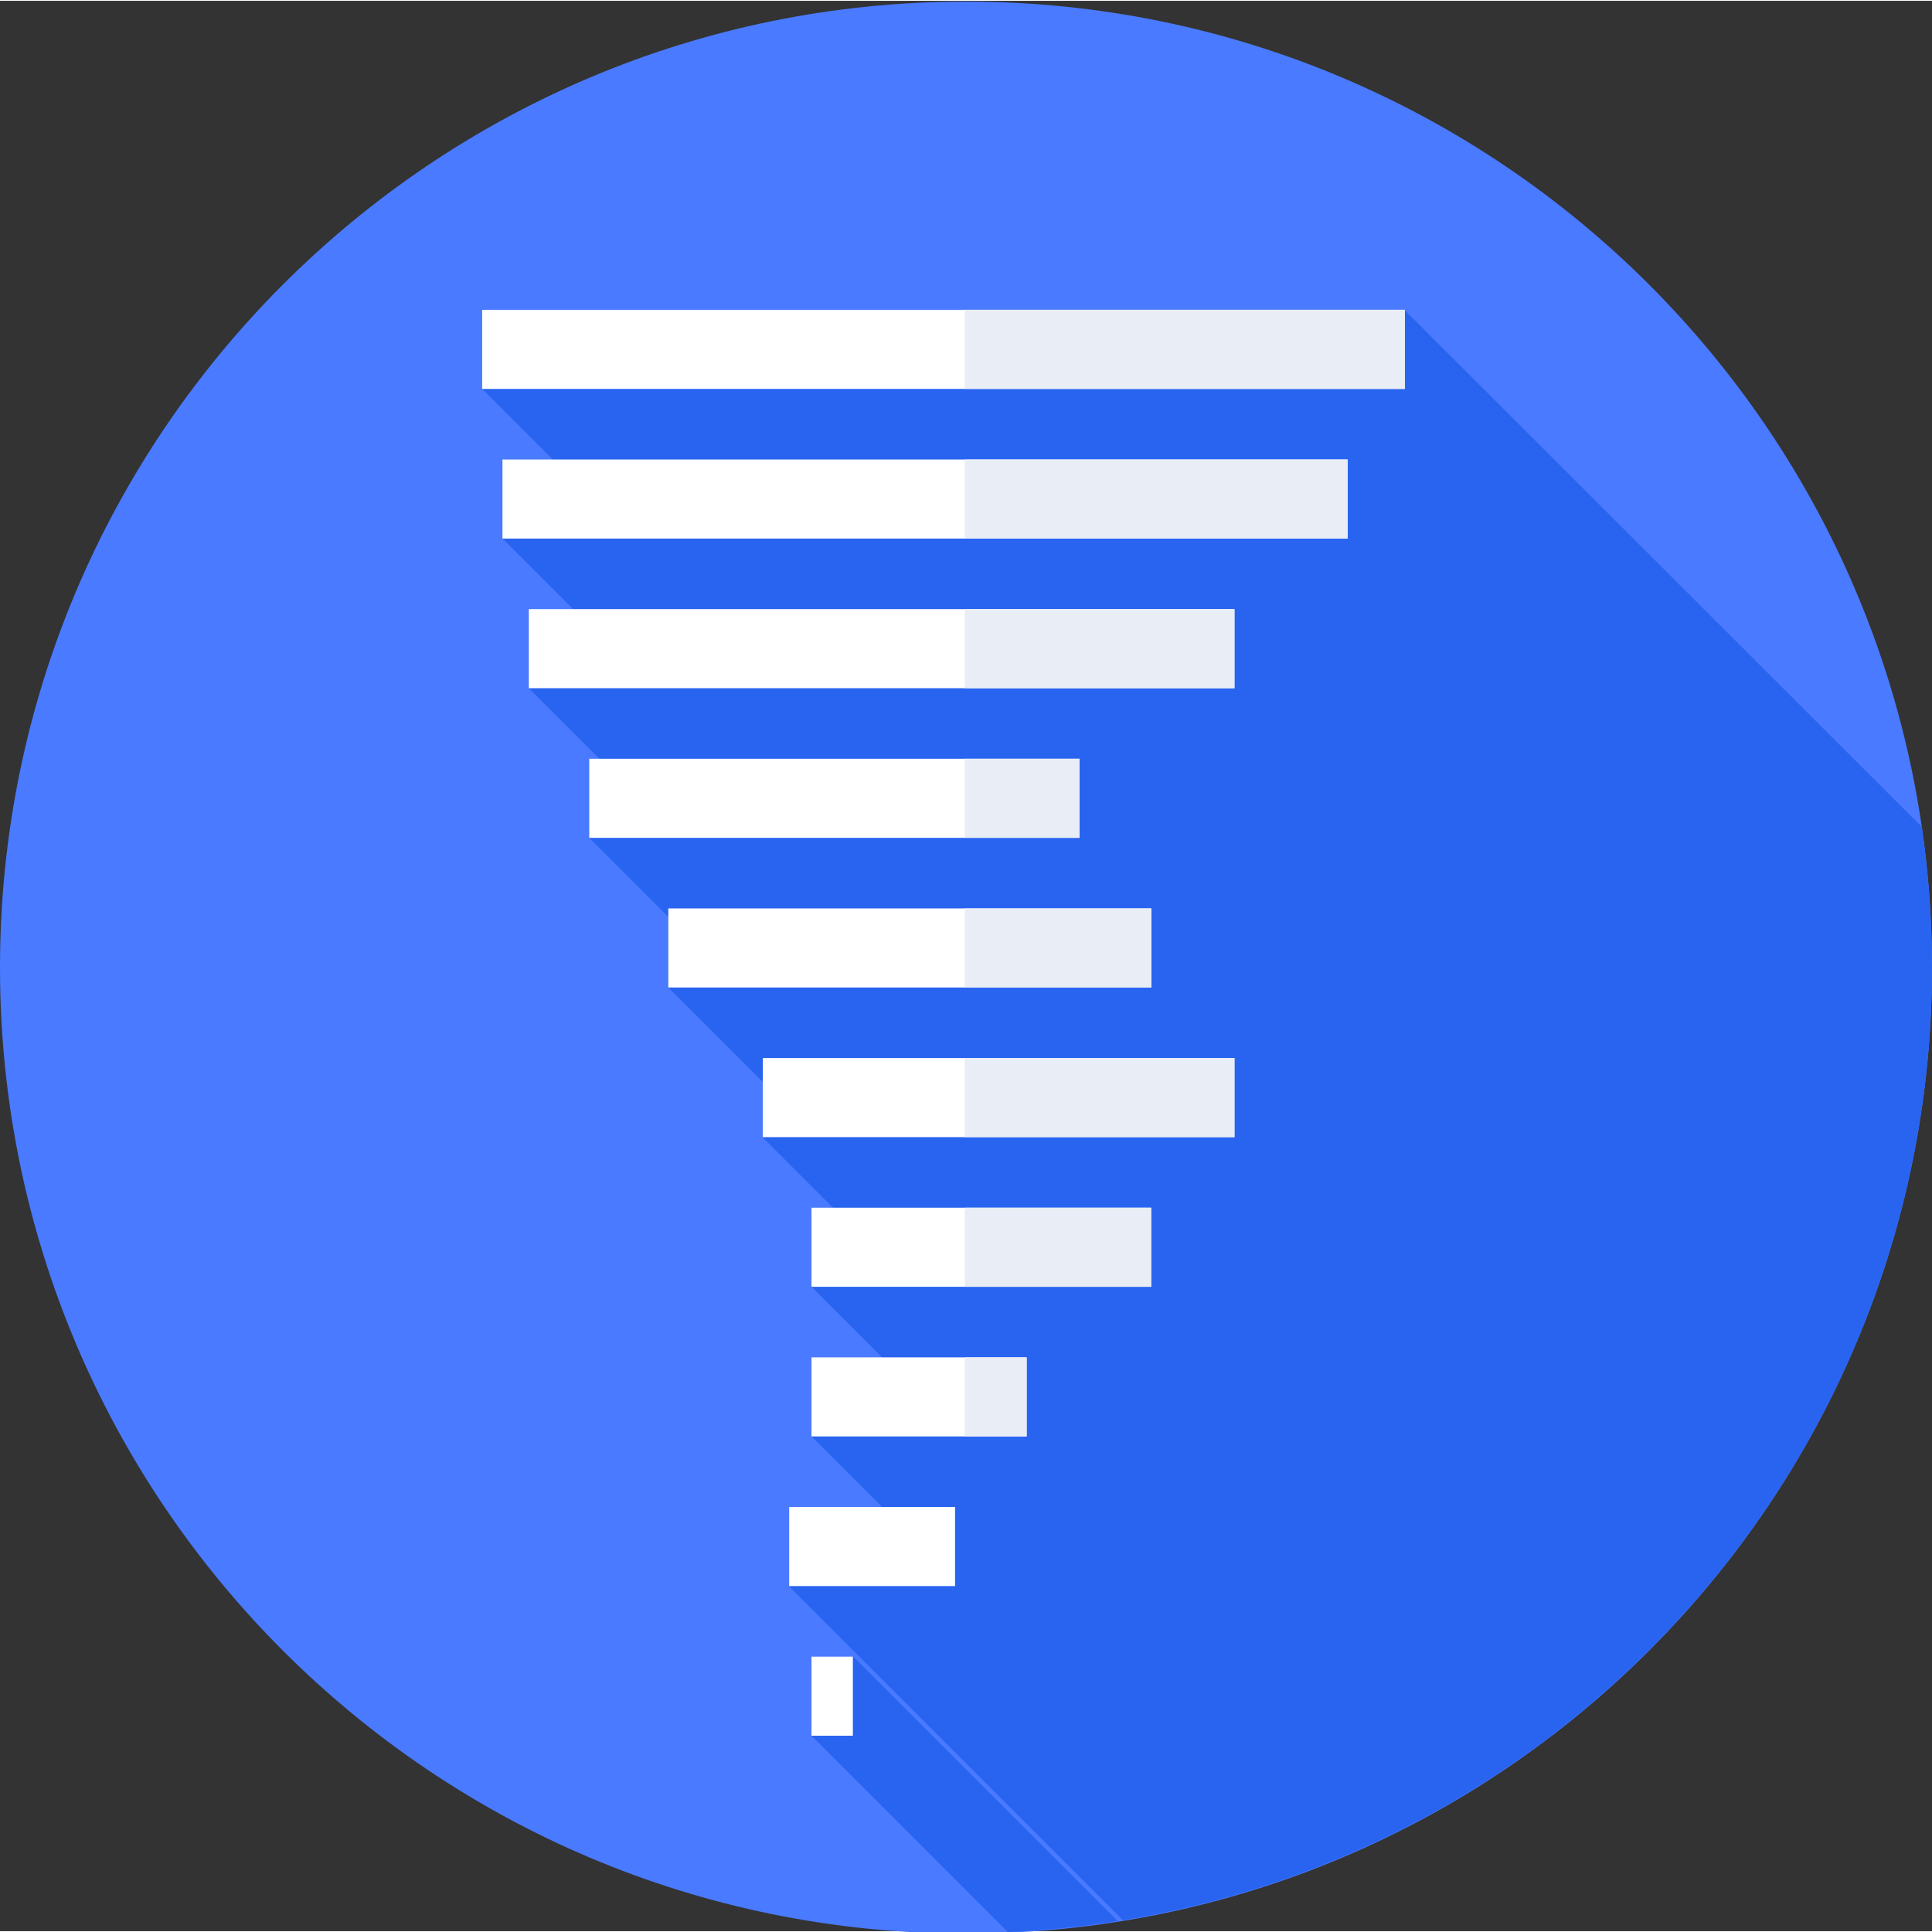 <svg height="476pt" viewBox="0 0 476.4 476" width="476pt" xmlns="http://www.w3.org/2000/svg"><rect x="0" y="0" width="476.4" height="476" fill="#333333" stroke="none"/><path d="m476.398 238.398c0 131.555-106.645 238.203-238.199 238.203-131.555 0-238.199-106.648-238.199-238.203 0-131.551 106.645-238.199 238.199-238.199 131.555 0 238.199 106.648 238.199 238.199zm0 0" fill="#4a7aff"/><path d="m200.102 427.801 48.398 48.398c9.199-.398 18.199-1.301 27.102-2.699l-65.301-65.301zm0 0" fill="#2864f0"/><path d="m476.398 238.398c0-11.797-.898-23.398-2.5-34.699l-127.598-127.5-227.402 19.5 34.703 34.699-29.703 2.203 34.902 34.898-28.402 2 34.602 34.602-19.699 2.297 35.598 35.602-16.098 1.301 35.699 35.699-12.5 1.199 31.898 31.902-19.797 5 32.199 32.199-32.199 4.699 23.199 23.199-28.801 13.699 82.398 82.402c113.203-18.5 199.5-116.602 199.5-234.902zm0 0" fill="#2864f0"/><g fill="#fff"><path d="m118.898 76.199h227.5v19.5h-227.5zm0 0"/><path d="m123.898 113.102h208.402v19.5h-208.402zm0 0"/><path d="m130.398 150h174v19.5h-174zm0 0"/><path d="m145.301 186.898h120.898v19.5h-120.898zm0 0"/><path d="m164.801 223.801h119.098v19.5h-119.098zm0 0"/><path d="m188.102 260.699h116.297v19.5h-116.297zm0 0"/><path d="m200.102 297.602h83.699v19.5h-83.699zm0 0"/><path d="m200.102 334.5h53v19.5h-53zm0 0"/></g><path d="m237.898 76.199h108.5v19.5h-108.5zm0 0" fill="#e9edf5"/><path d="m237.898 113.102h94.402v19.5h-94.402zm0 0" fill="#e9edf5"/><path d="m237.898 150h66.5v19.5h-66.5zm0 0" fill="#e9edf5"/><path d="m237.898 186.898h28.301v19.5h-28.301zm0 0" fill="#e9edf5"/><path d="m237.898 223.801h46v19.5h-46zm0 0" fill="#e9edf5"/><path d="m237.898 260.699h66.5v19.5h-66.5zm0 0" fill="#e9edf5"/><path d="m237.898 297.602h46v19.5h-46zm0 0" fill="#e9edf5"/><path d="m237.898 334.5h15.301v19.5h-15.301zm0 0" fill="#e9edf5"/><path d="m194.602 371.398h40.898v19.5h-40.898zm0 0" fill="#fff"/><path d="m200.102 408.301h10.199v19.5h-10.199zm0 0" fill="#fff"/></svg>